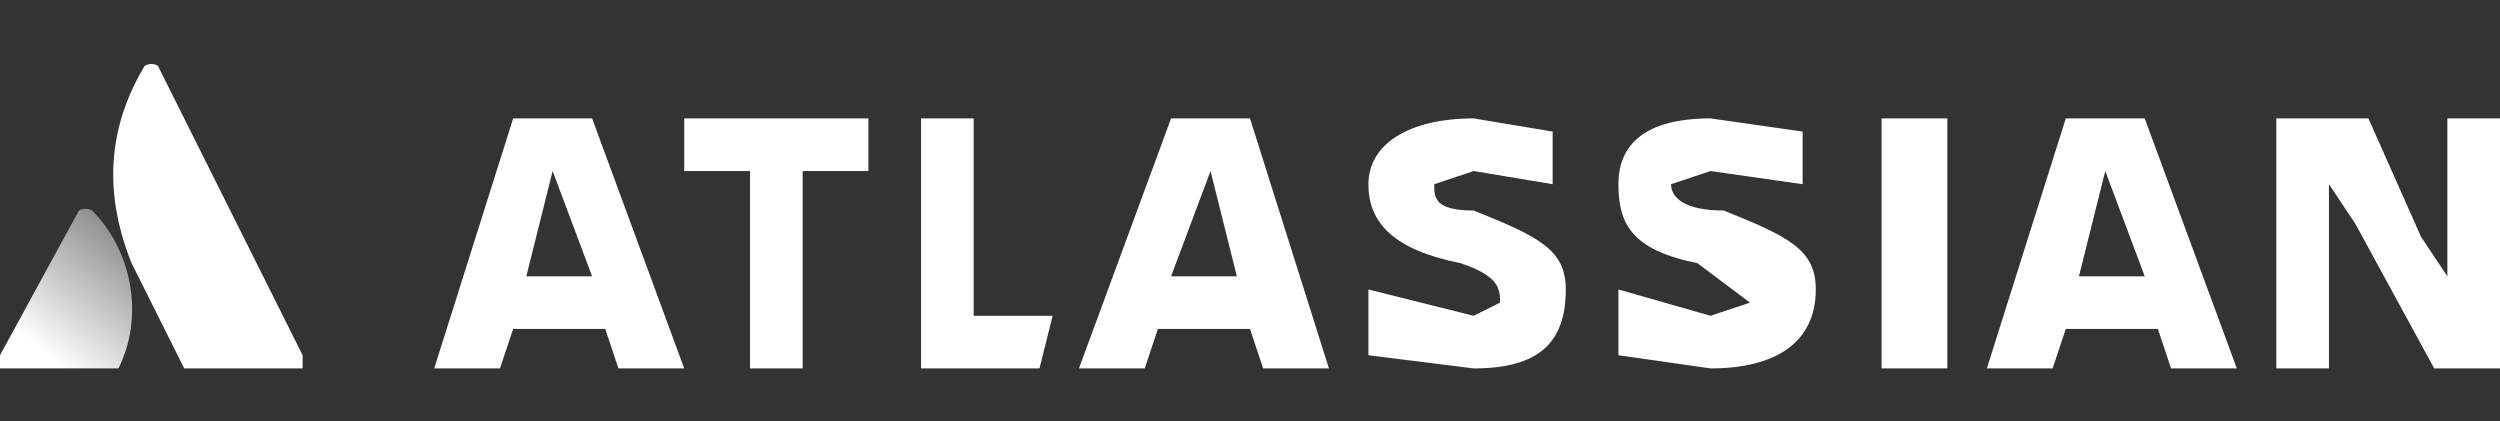 <svg viewBox="0 0 190 32" xmlns="http://www.w3.org/2000/svg" style="fill: white" >
<rect x="0" y="0" width="190" height="32" fill="#333333" stroke="none"/>
<defs><linearGradient id="a" x1="99.7%" x2="39.8%" y1="15.8%" y2="97.4%"><stop offset="0%" stop-color="#fff" stop-opacity=".4"/><stop offset="100%" stop-color="#fff"/></linearGradient></defs><path fill="url(#a)" d="M7 16a1 1 0 00-1 0L0 27v1h9c2-4 1-9-2-12z"/><path d="M11 5c-3 5-3 10-1 15l4 8h9v-1L12 5a1 1 0 00-1 0z"/><path fill="inherit" d="M104 14c0 3 2 5 7 6 3 1 3 2 3 3l-2 1-8-2v5l8 1c5 0 7-2 7-6m0 0c0-3-2-4-7-6-3 0-3-1-3-2l3-1 6 1v-4l-6-1c-5 0-8 2-8 5m69-5v19h4V14l2 3 6 11h5V9h-4v12l-2-3-4-9zm-30 0h5v19h-5zm-5 13c0-3-2-4-7-6-3 0-4-1-4-2l3-1 7 1v-4l-7-1c-5 0-7 2-7 5s1 5 6 6l4 3-3 1-7-2v5l7 1c5 0 8-2 8-6M70 9v19h9l1-4h-6V9zM52 9v4h5v15h4V13h5V9zm-7 0h-6l-6 19h5l1-3h7l1 3h5L45 9zm-3 12h-2l2-8 3 8h-3zM95 9h-6l-7 19h5l1-3h7l1 3h5L95 9zm-3 12h-3l3-8 2 8h-2zm71-12h-6l-6 19h5l1-3h7l1 3h5l-7-19zm-3 12h-2l2-8 3 8h-3z"/>
</svg>